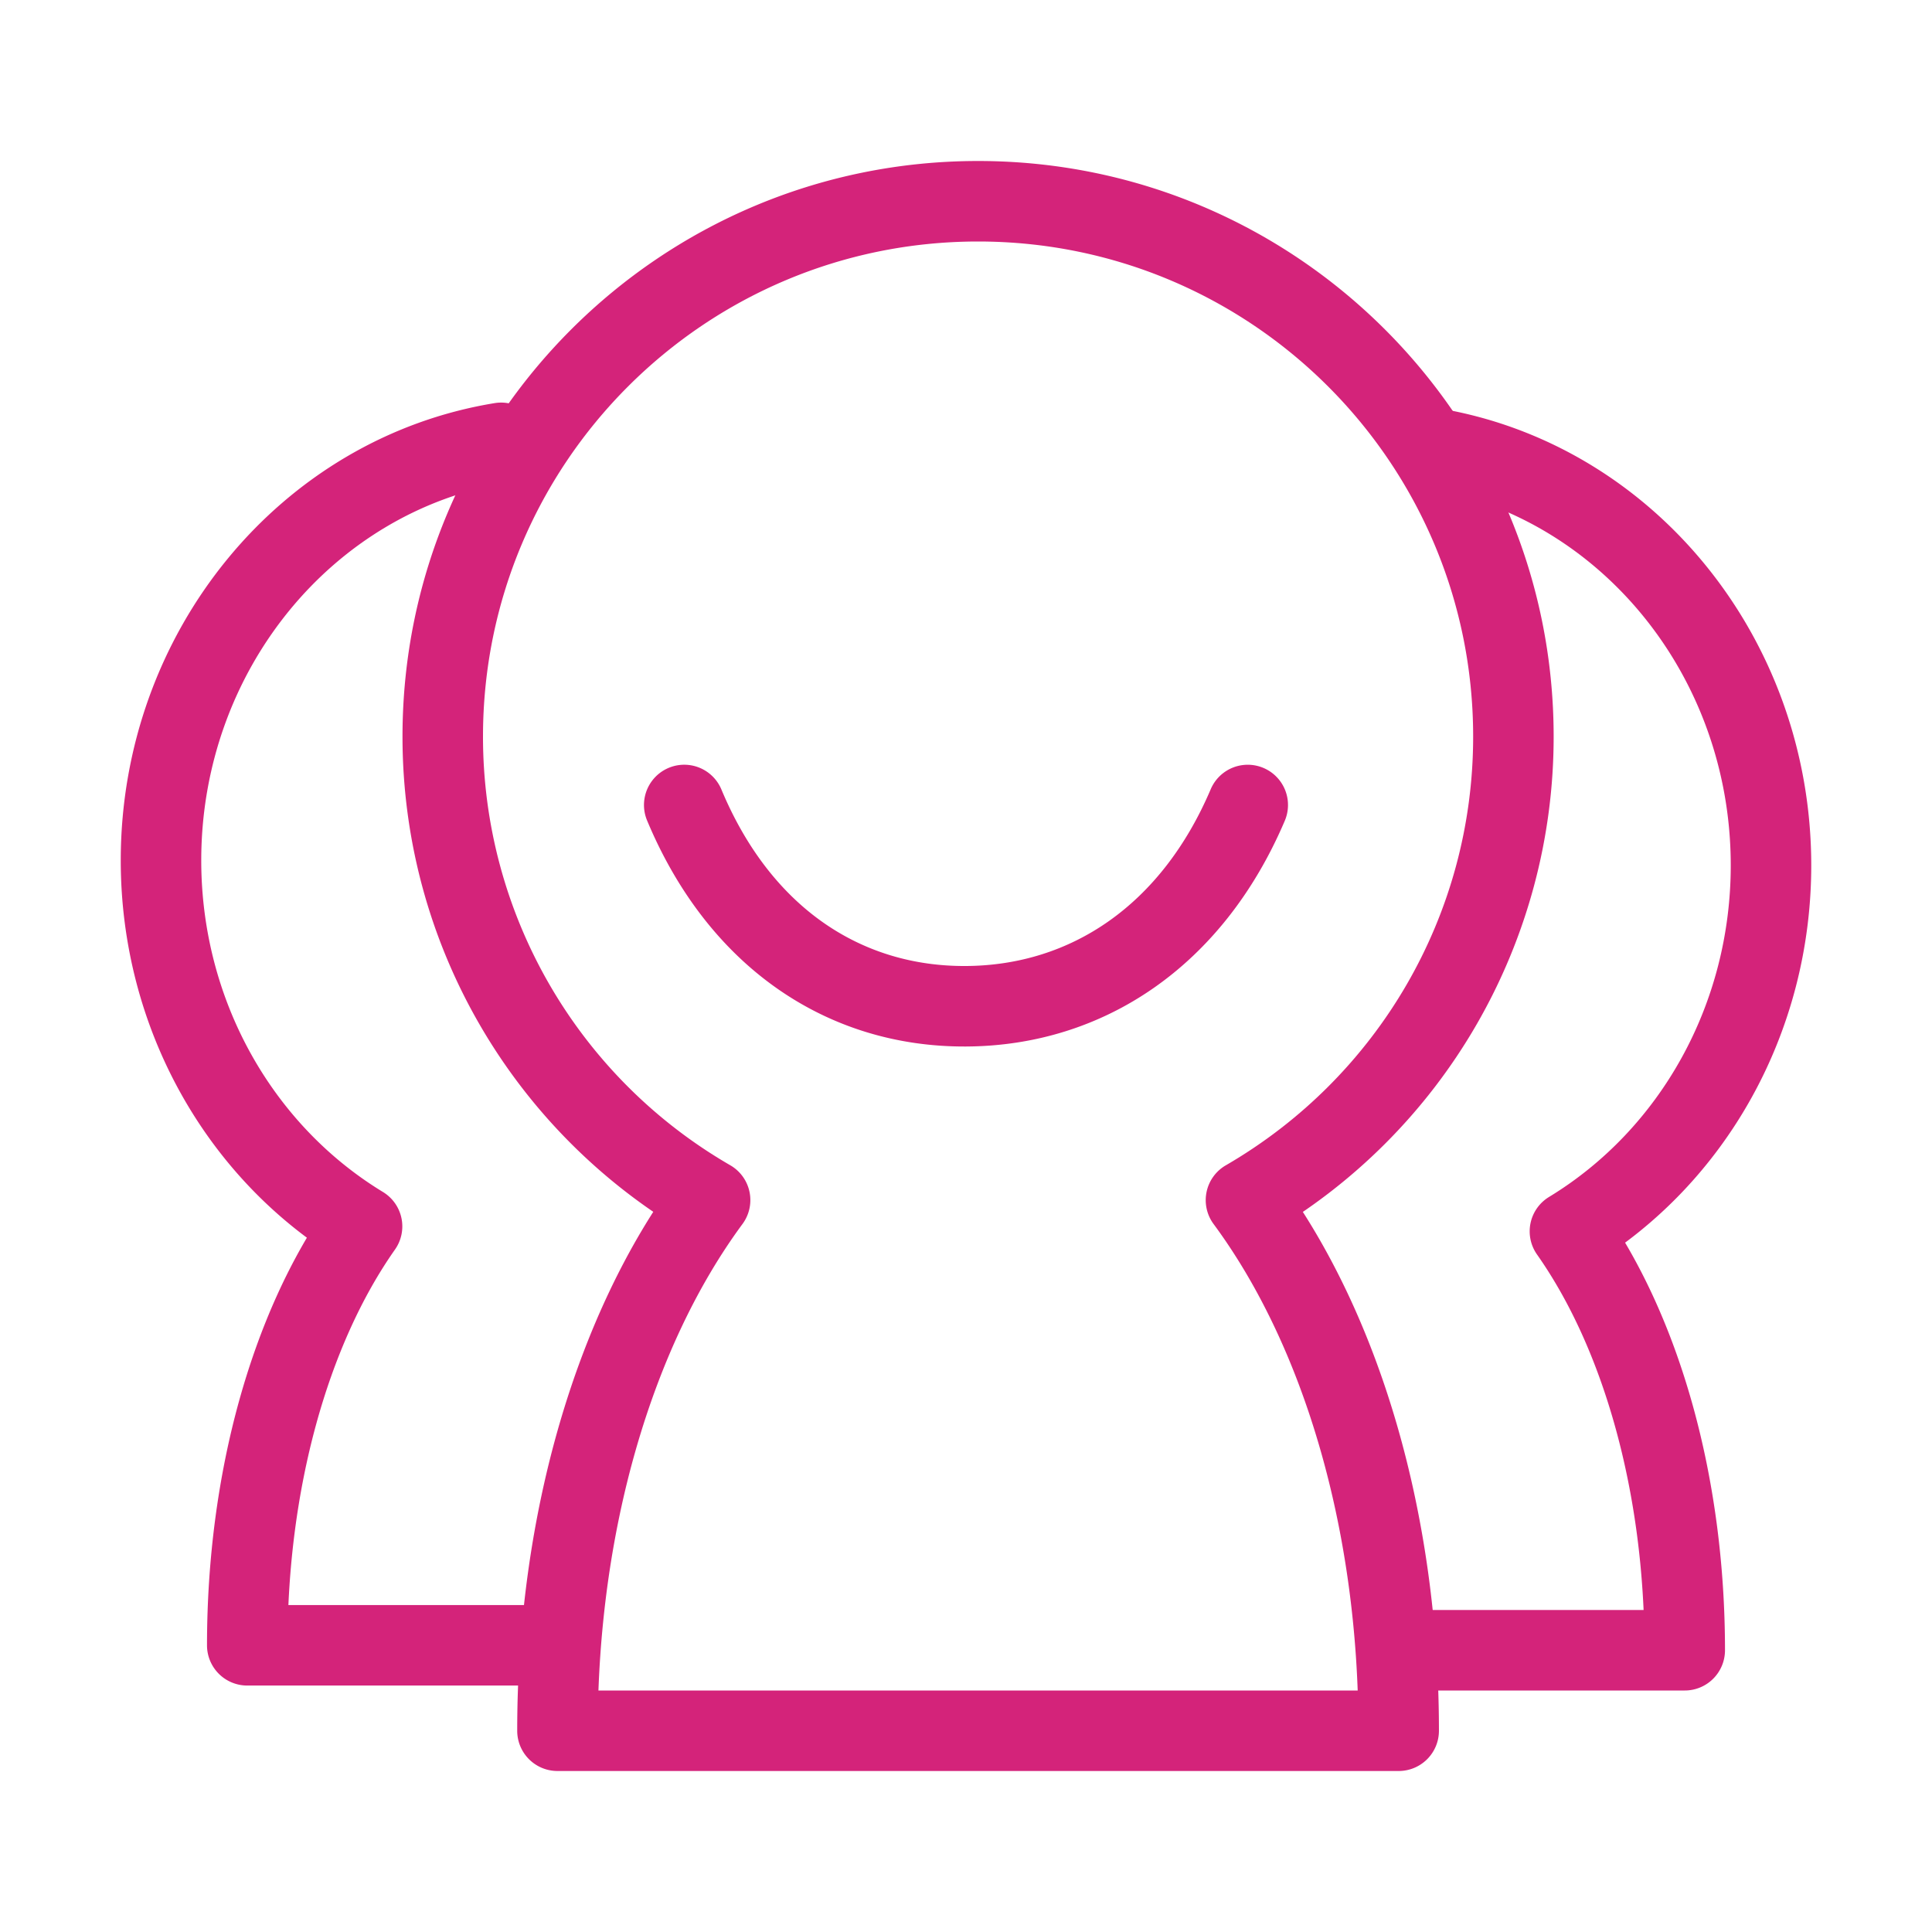 <?xml version="1.0" standalone="no"?><!DOCTYPE svg PUBLIC "-//W3C//DTD SVG 1.1//EN" "http://www.w3.org/Graphics/SVG/1.1/DTD/svg11.dtd"><svg t="1607691572728" class="icon" viewBox="0 0 1024 1024" version="1.1" xmlns="http://www.w3.org/2000/svg" p-id="2879" xmlns:xlink="http://www.w3.org/1999/xlink" width="32" height="32"><defs><style type="text/css">@font-face { font-family: uc-nexus-iconfont; src: url("chrome-extension://pogijhnlcfmcppgimcaccdkmbedjkmhi/res/font_9qmmi8b8jsxxbt9.woff") format("woff"), url("chrome-extension://pogijhnlcfmcppgimcaccdkmbedjkmhi/res/font_9qmmi8b8jsxxbt9.ttf") format("truetype"); }
</style></defs><path d="M770.176 896h122.773a21.333 21.333 0 0 0 21.333-21.333c0-91.157-23.787-176.107-64.725-234.304l-6.379 30.507C914.987 627.2 960 546.965 960 458.667c0-121.237-84.693-224.021-198.507-242.432a21.333 21.333 0 0 0-6.827 42.112C847.552 273.365 917.333 358.08 917.333 458.667c0 73.408-37.269 139.84-96.32 175.744a21.333 21.333 0 0 0-6.357 30.507c35.584 50.56 56.96 126.933 56.96 209.749l21.333-21.333h-148.48a21.333 21.333 0 0 0 0 42.667h25.707z m-516.352-45.291H131.051l21.333 21.333c0-82.816 21.376-159.189 56.96-209.749a21.333 21.333 0 0 0-6.357-30.507C143.936 595.883 106.667 529.451 106.667 456.043c0-100.587 69.803-185.301 162.645-200.32a21.333 21.333 0 0 0-6.827-42.112C148.693 232.021 64 334.805 64 456.043c0 88.299 45.013 168.533 116.821 212.203l-6.379-30.507c-40.96 58.197-64.725 143.147-64.725 234.304a21.333 21.333 0 0 0 21.333 21.333h148.48a21.333 21.333 0 1 0 0-42.667h-25.707z" fill="#d4237a" p-id="2880"></path><path d="M518.4 85.333C349.909 85.333 213.333 221.909 213.333 390.4c0 110.08 58.837 209.963 152.363 264.149l-6.485-31.147C305.493 696.213 274.133 802.837 274.133 917.333a21.333 21.333 0 0 0 21.333 21.333h445.867a21.333 21.333 0 0 0 21.333-21.333c0-114.539-31.36-221.141-85.12-293.909l-6.443 31.147A304.96 304.96 0 0 0 823.467 390.4C823.467 221.909 686.891 85.333 518.4 85.333z m131.307 532.309a21.333 21.333 0 0 0-6.464 31.147C691.264 713.771 720 811.477 720 917.333l21.333-21.333h-445.867l21.333 21.333c0-105.813 28.736-203.541 76.736-268.587a21.333 21.333 0 0 0-6.464-31.125A262.251 262.251 0 0 1 256 390.4C256 245.483 373.483 128 518.4 128c144.917 0 262.4 117.483 262.4 262.4 0 94.699-50.56 180.523-131.093 227.243z" fill="#d4237a" p-id="2881"></path><path d="M512.107 554.667c72.747-0.384 136-42.496 168.853-119.637a21.333 21.333 0 1 0-39.253-16.725c-26.197 61.483-74.112 93.397-129.813 93.696-55.893 0.32-103.552-31.36-129.536-93.568a21.333 21.333 0 1 0-39.381 16.469c32.64 78.123 95.936 120.171 169.131 119.765z" fill="#d4237a" p-id="2882"></path></svg>